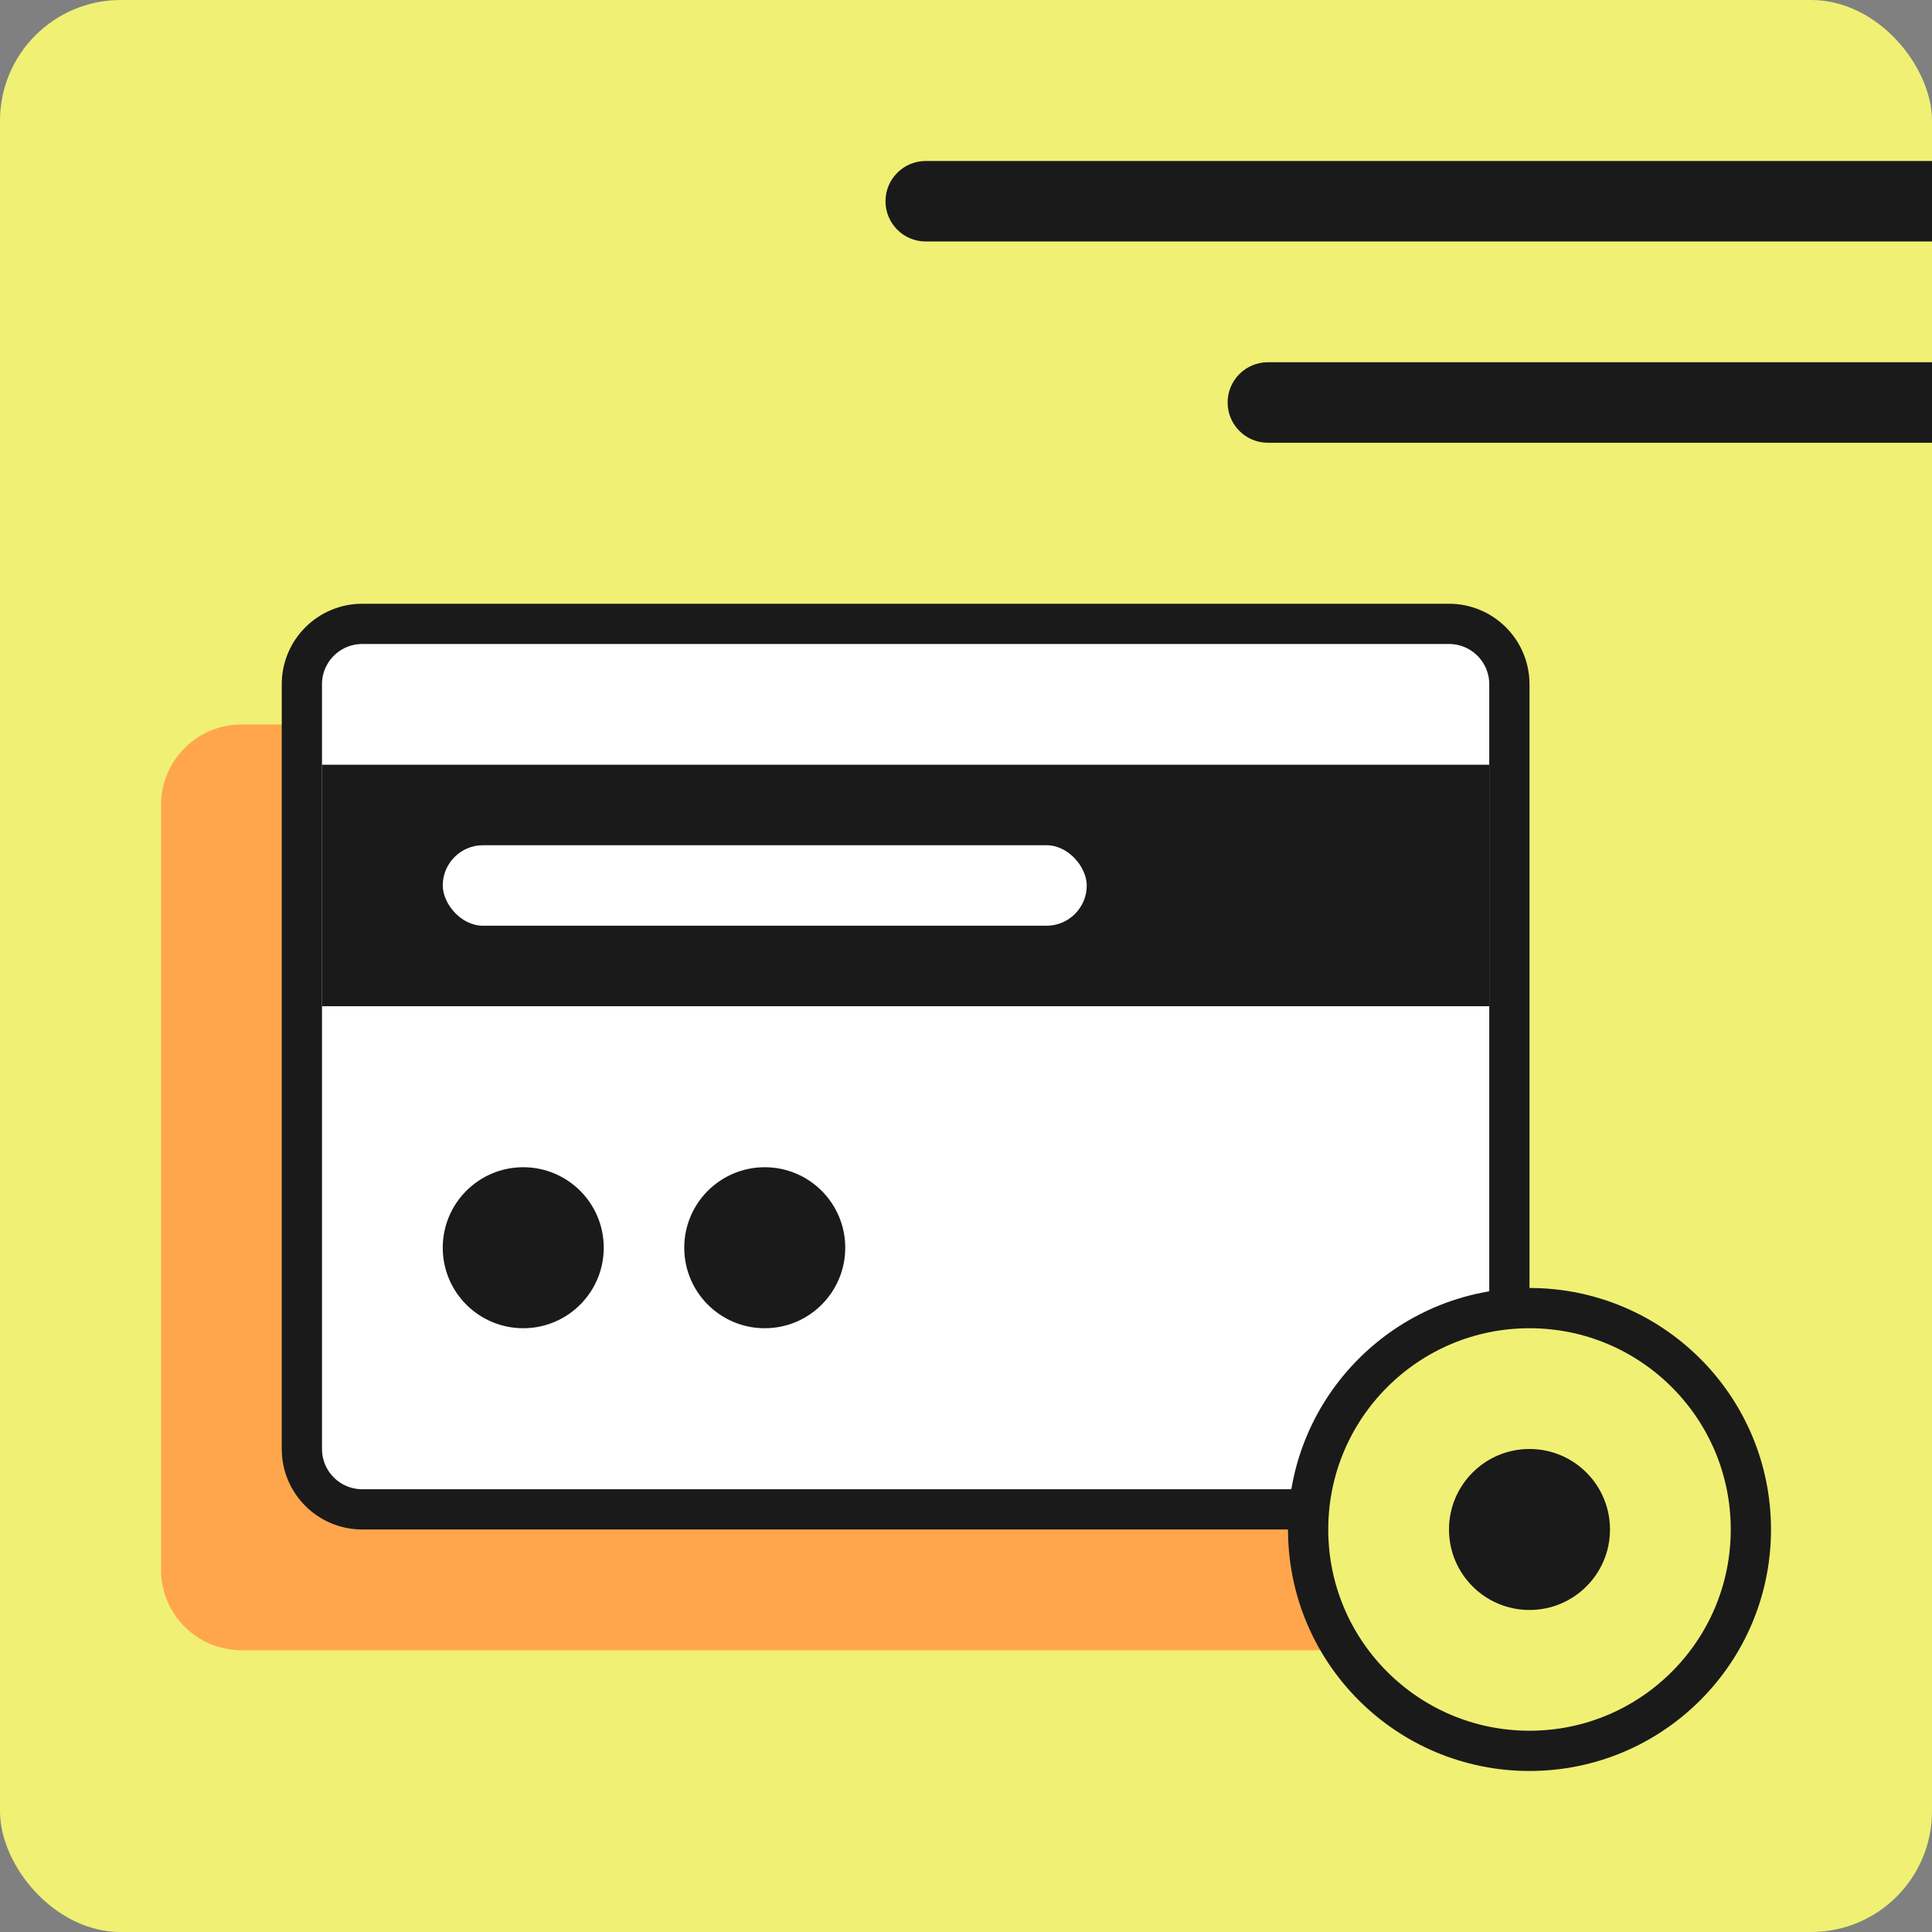 <svg width="96" height="96" viewBox="0 0 96 96" fill="none" xmlns="http://www.w3.org/2000/svg">
<rect x="0" y="0" width="96" height="96" fill="#808080" stroke="none"/>
<rect y="-0" width="96" height="96" rx="6" fill="#F0F075"/>
<path d="M44 10C44 8.895 44.895 8 46 8H96V11.999H46C44.895 11.999 44 11.104 44 10Z" fill="#1A1A1A"/>
<path d="M61 20C61 18.895 61.895 18 63 18H96V22H63C61.895 22 61 21.104 61 20Z" fill="#1A1A1A"/>
<path d="M8 39.999C8 37.79 9.791 35.999 12 35.999H66C68.209 35.999 70 37.79 70 39.999V77.999C70 80.209 68.209 81.999 66 81.999H12C9.791 81.999 8 80.209 8 77.999V39.999Z" fill="#FFA64C"/>
<path d="M15 33.999C15 32.343 16.343 31 18 31H72C73.657 31 75 32.343 75 33.999V71.999C75 73.656 73.657 74.999 72 74.999H18C16.343 74.999 15 73.656 15 71.999V33.999Z" fill="white" stroke="#1A1A1A" stroke-width="2"/>
<circle cx="38" cy="61.999" r="4" fill="#1A1A1A"/>
<circle cx="26" cy="61.999" r="4" fill="#1A1A1A"/>
<rect x="16" y="37.999" width="58" height="12" fill="#1A1A1A"/>
<rect x="22" y="41.999" width="32" height="4" rx="2" fill="white"/>
<circle cx="76" cy="75.999" r="11" fill="#F0F075" stroke="#1A1A1A" stroke-width="2"/>
<circle cx="76" cy="75.999" r="4" fill="#1A1A1A"/>
</svg>
